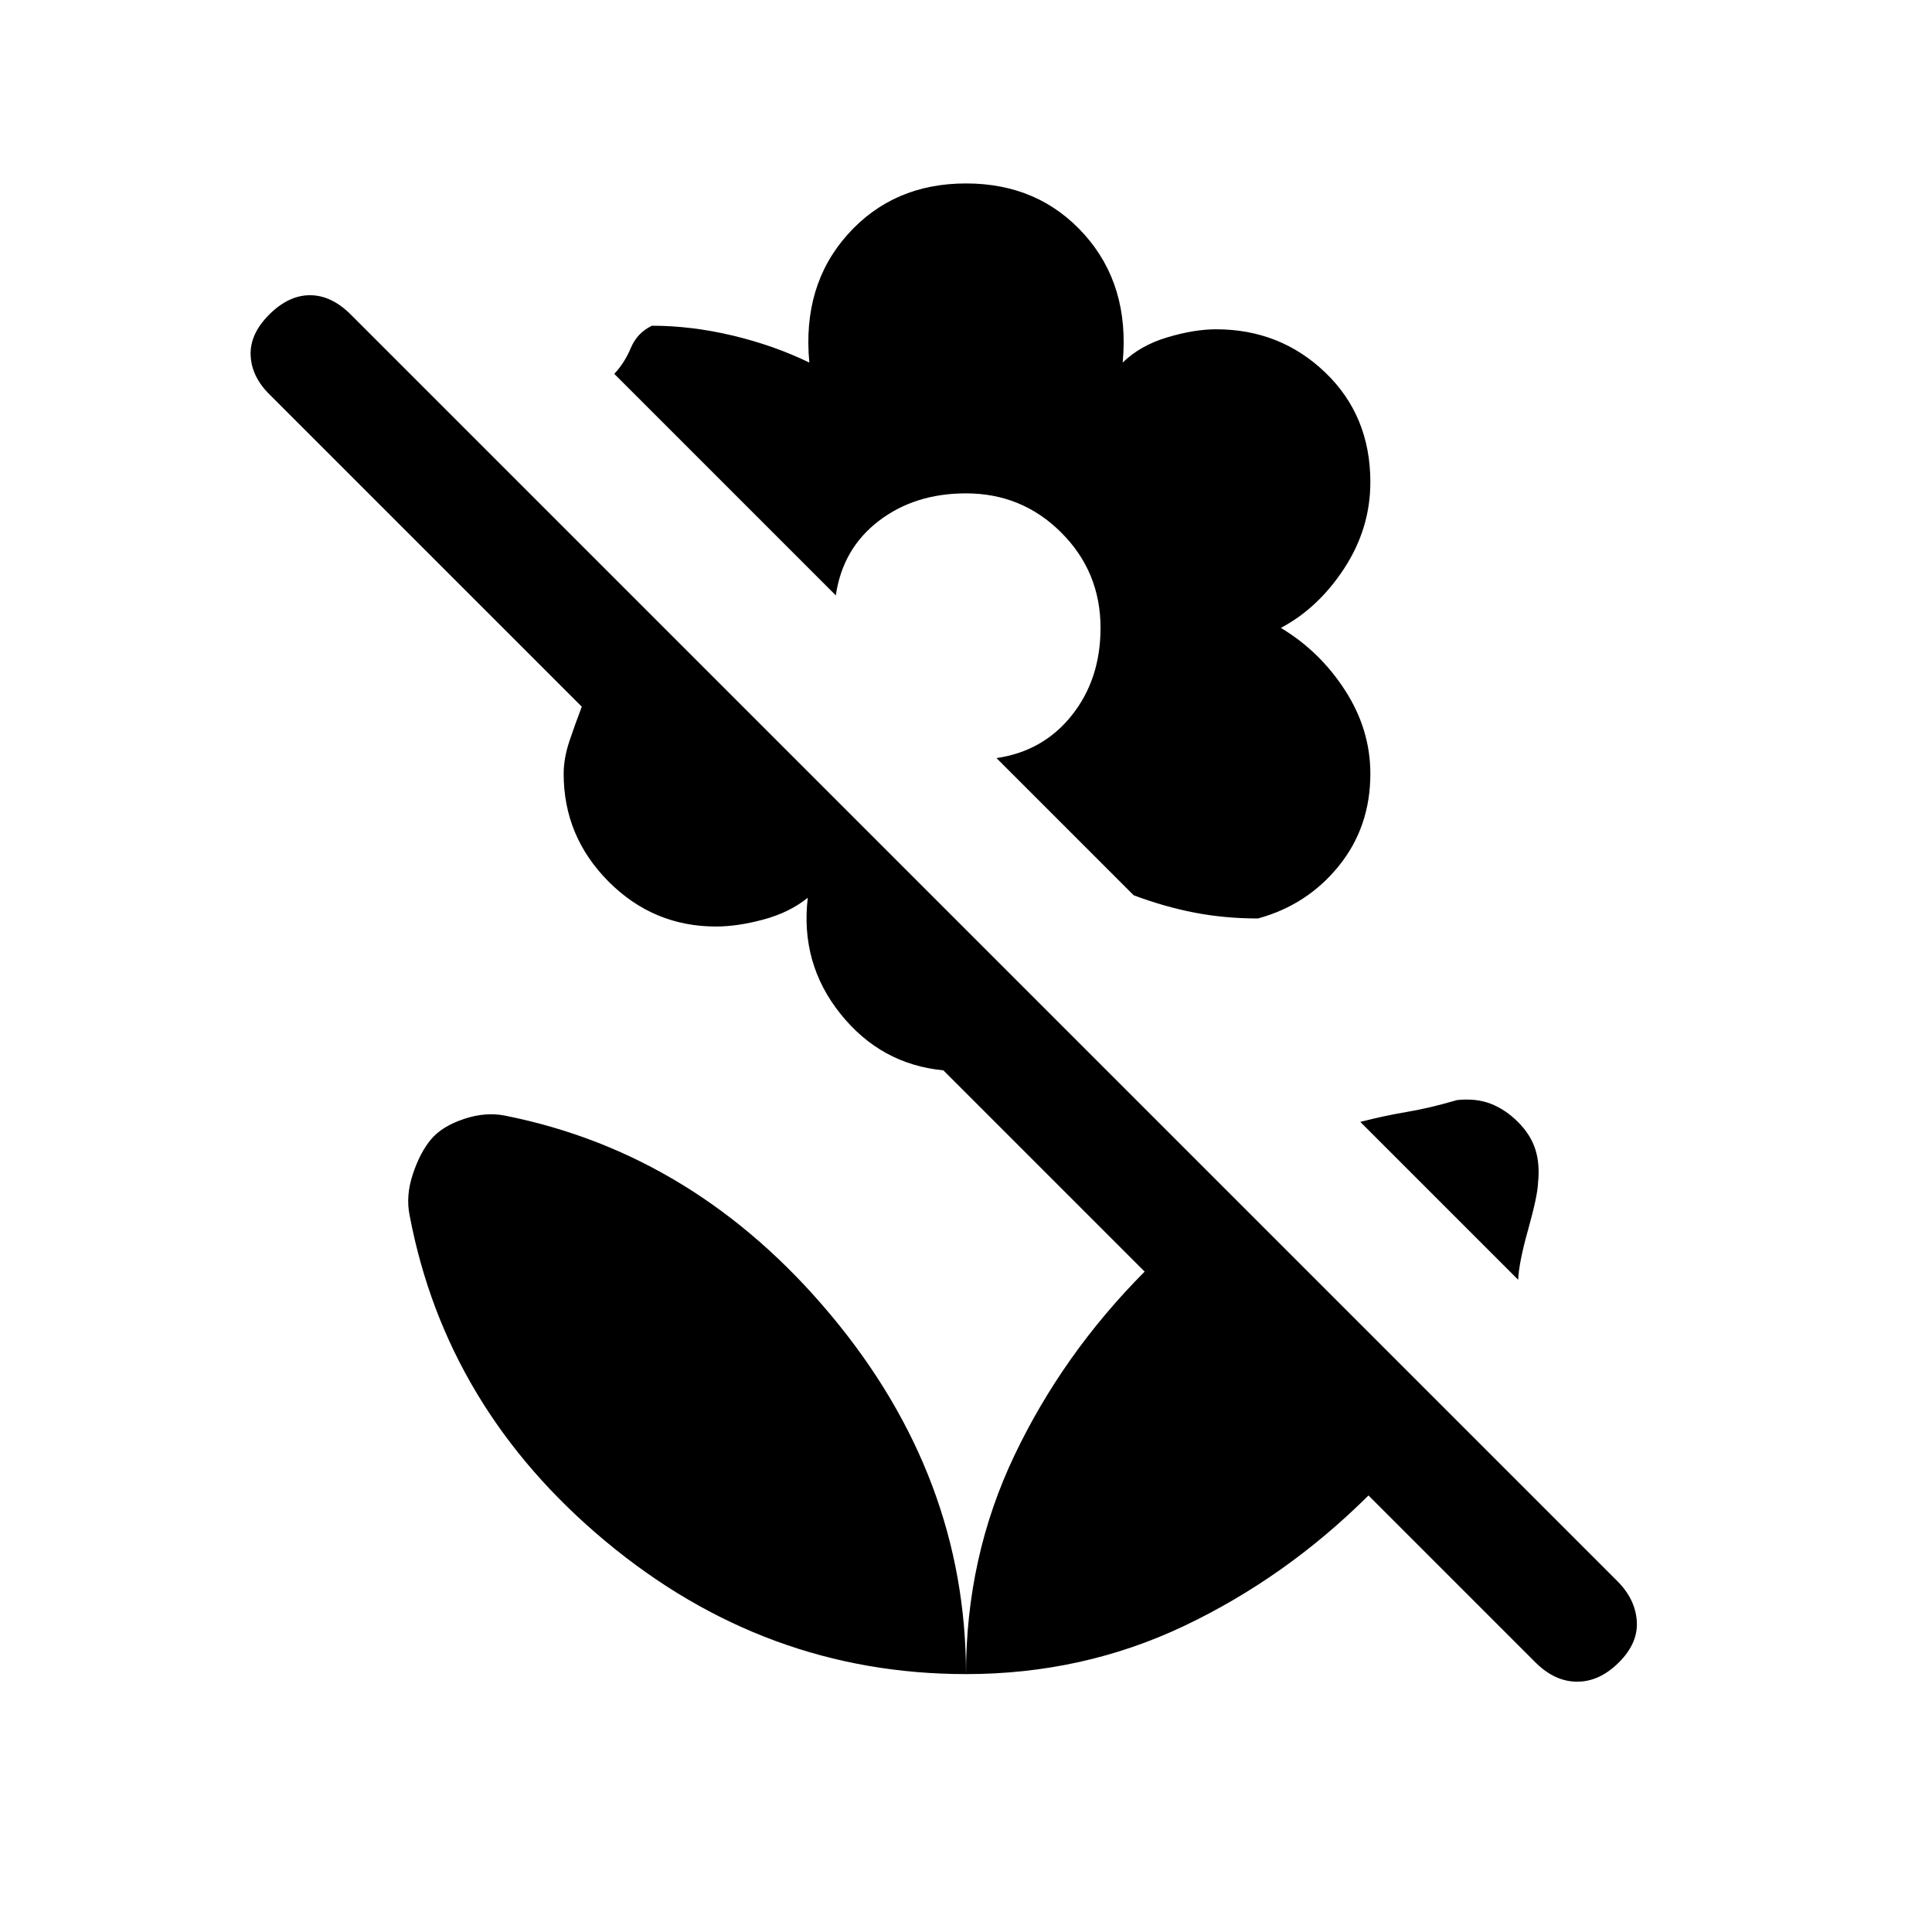 <svg xmlns="http://www.w3.org/2000/svg" height="20" viewBox="0 -960 960 960" width="20"><path d="m754.38-324.08-78.46-78.46q12-3.08 23.2-4.96 11.19-1.88 24.88-5.88 9.46-1 16.77 1.84 7.31 2.85 13.54 9.08 6.23 6.23 8.58 13.54 2.34 7.3 1.34 16.77-.23 6.38-4.88 23-4.66 16.61-4.97 25.07ZM680-216.92q-40.92 40.69-91.38 64.73-50.47 24.04-108.62 24.04 0-58.16 24.04-108.62 24.04-50.46 64.73-91.38l-100-100q-31.08-3-51.15-28.08-20.08-25.08-16.24-57.69-9 7.3-21.92 10.8-12.92 3.5-23.69 3.5-31.15 0-53.42-22.38-22.27-22.38-22.27-53.54 0-7.69 2.88-16.27 2.89-8.57 6.12-17.04l-155.31-155.3q-8.85-8.85-9.23-19.39-.39-10.54 9.23-20.15 9.61-9.62 20.27-9.62 10.65 0 20.27 9.62l629.38 629.38q8.85 8.85 9.62 19.77.77 10.92-8.85 20.54-9.61 9.62-20.77 9.62-11.15 0-20.77-9.62L680-216.92ZM480-868.85q36.08 0 58.77 25.31 22.69 25.31 19.08 63.69 8.77-8.53 22.19-12.53 13.42-4 24.19-4 31.92 0 54.31 21.5 22.38 21.5 22.38 54.42 0 22.92-12.88 42.73-12.89 19.81-31.58 29.73 19.46 11.69 31.96 31.12 12.5 19.42 12.5 41.34 0 26.46-15.69 45.85-15.69 19.38-40.15 26.07-16.39 0-31.39-2.88t-30.38-8.65l-68.16-68.16q23.23-3.38 37.47-21.31 14.23-17.92 14.23-43.38 0-27.85-19.5-47.35T480-714.85q-25.46 0-43.38 13.73-17.93 13.74-21.31 36.97L305.23-774.23q5.08-5.39 8.23-12.89 3.16-7.5 10.46-11.03 19.62 0 40.12 4.88 20.5 4.89 38.11 13.42-3.61-38.38 19.08-63.69 22.69-25.31 58.77-25.31Zm0 740.7q0-97.93-67-178.23-67-80.31-161.92-99.24-9.7-2-20.54 1.62-10.85 3.62-16.31 10.08-5.46 6.46-9.08 17.3-3.61 10.85-1.61 20.54 18.15 95.93 97.34 161.93 79.2 66 179.12 66Z"/></svg>
